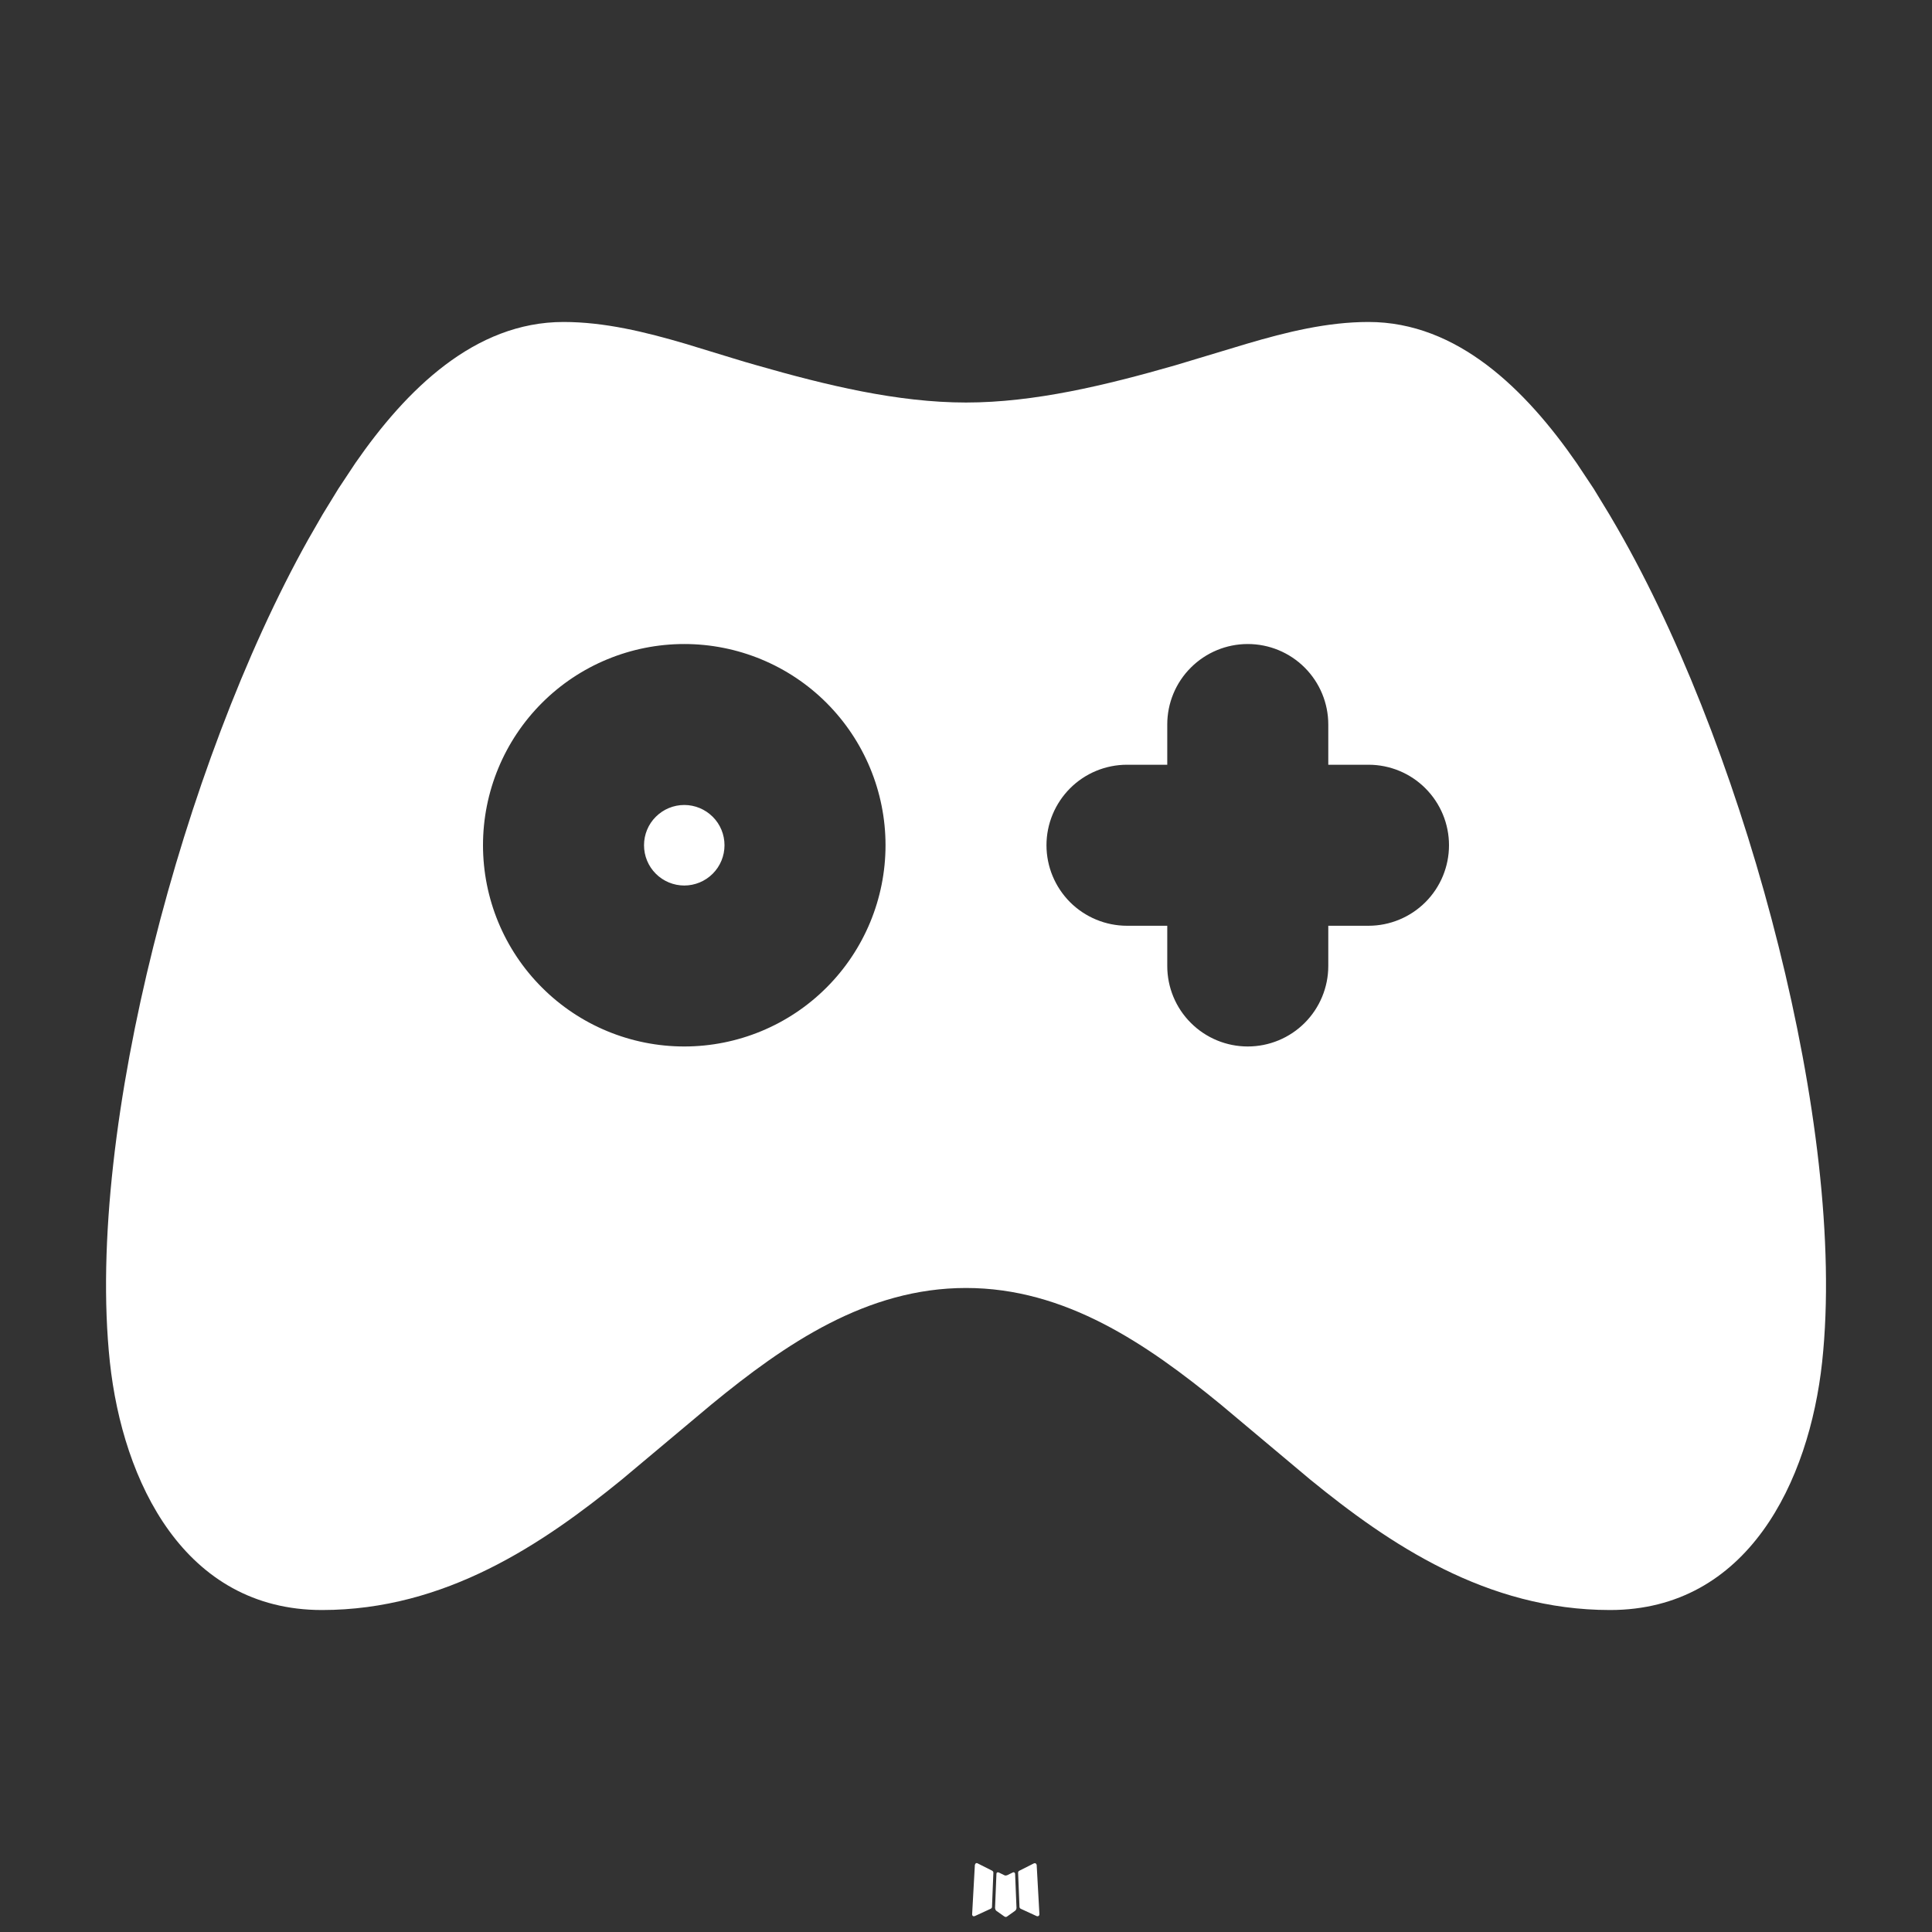 <svg width="29" height="29" viewBox="0 0 29 29" fill="none" xmlns="http://www.w3.org/2000/svg">
<rect x="0" y="0" width="29" height="29" fill="#333333" stroke="none"/>
<path d="M15.216 28.103L15.203 28.106L15.117 28.148L15.093 28.153L15.076 28.148L14.991 28.106C14.978 28.102 14.968 28.104 14.961 28.112L14.957 28.124L14.936 28.641L14.942 28.665L14.954 28.681L15.08 28.77L15.098 28.775L15.113 28.77L15.238 28.681L15.253 28.662L15.258 28.641L15.237 28.125C15.234 28.112 15.227 28.105 15.216 28.103ZM15.537 27.967L15.521 27.969L15.297 28.082L15.285 28.094L15.282 28.107L15.303 28.627L15.309 28.641L15.319 28.65L15.562 28.762C15.577 28.766 15.589 28.763 15.597 28.752L15.602 28.735L15.561 27.994C15.557 27.979 15.549 27.97 15.537 27.967ZM14.673 27.969C14.667 27.966 14.661 27.965 14.655 27.966C14.649 27.968 14.644 27.971 14.64 27.977L14.633 27.994L14.592 28.735C14.593 28.75 14.599 28.76 14.612 28.764L14.63 28.762L14.873 28.65L14.885 28.64L14.89 28.627L14.911 28.107L14.907 28.093L14.895 28.081L14.673 27.969Z" fill="white"/>
<path d="M20.542 4.833C21.878 4.833 22.904 5.852 23.664 6.948L23.922 7.336L24.157 7.722C24.232 7.849 24.304 7.973 24.372 8.095C25.323 9.795 26.151 12.014 26.698 14.207C27.242 16.384 27.543 18.657 27.351 20.444C27.157 22.238 26.233 24.167 24.167 24.167C22.313 24.167 20.852 23.176 19.666 22.208L18.325 21.083C17.209 20.169 15.989 19.333 14.5 19.333C13.011 19.333 11.79 20.169 10.677 21.083L9.336 22.207C8.147 23.176 6.686 24.167 4.833 24.167C2.766 24.167 1.842 22.238 1.649 20.444C1.459 18.655 1.758 16.384 2.302 14.207C2.849 12.014 3.677 9.795 4.628 8.095L4.843 7.721L5.079 7.336L5.336 6.948C6.096 5.852 7.122 4.833 8.458 4.833C9.075 4.833 9.687 4.983 10.289 5.16L11.006 5.379C11.124 5.416 11.242 5.45 11.358 5.483C12.404 5.783 13.473 6.042 14.5 6.042C15.527 6.042 16.597 5.783 17.642 5.483L18.711 5.161C19.313 4.983 19.925 4.833 20.542 4.833ZM10.271 9.667C9.47 9.667 8.701 9.985 8.135 10.551C7.568 11.118 7.25 11.886 7.25 12.687C7.25 13.489 7.568 14.257 8.135 14.823C8.701 15.39 9.47 15.708 10.271 15.708C11.072 15.708 11.841 15.39 12.407 14.823C12.973 14.257 13.292 13.489 13.292 12.687C13.292 11.886 12.973 11.118 12.407 10.551C11.841 9.985 11.072 9.667 10.271 9.667ZM18.729 9.667C18.409 9.667 18.102 9.794 17.875 10.021C17.648 10.247 17.521 10.554 17.521 10.875V11.479H16.917C16.596 11.479 16.289 11.606 16.062 11.833C15.836 12.06 15.708 12.367 15.708 12.687C15.708 13.008 15.836 13.315 16.062 13.542C16.289 13.768 16.596 13.896 16.917 13.896H17.521V14.5C17.521 14.82 17.648 15.128 17.875 15.354C18.102 15.581 18.409 15.708 18.729 15.708C19.05 15.708 19.357 15.581 19.584 15.354C19.81 15.128 19.938 14.82 19.938 14.5V13.896H20.542C20.862 13.896 21.17 13.768 21.396 13.542C21.623 13.315 21.75 13.008 21.75 12.687C21.75 12.367 21.623 12.06 21.396 11.833C21.17 11.606 20.862 11.479 20.542 11.479H19.938V10.875C19.938 10.554 19.81 10.247 19.584 10.021C19.357 9.794 19.05 9.667 18.729 9.667ZM10.271 12.083C10.431 12.083 10.585 12.147 10.698 12.26C10.812 12.373 10.875 12.527 10.875 12.687C10.875 12.848 10.812 13.001 10.698 13.115C10.585 13.228 10.431 13.292 10.271 13.292C10.111 13.292 9.957 13.228 9.844 13.115C9.73 13.001 9.667 12.848 9.667 12.687C9.667 12.527 9.73 12.373 9.844 12.26C9.957 12.147 10.111 12.083 10.271 12.083Z" fill="white"/>
</svg>
